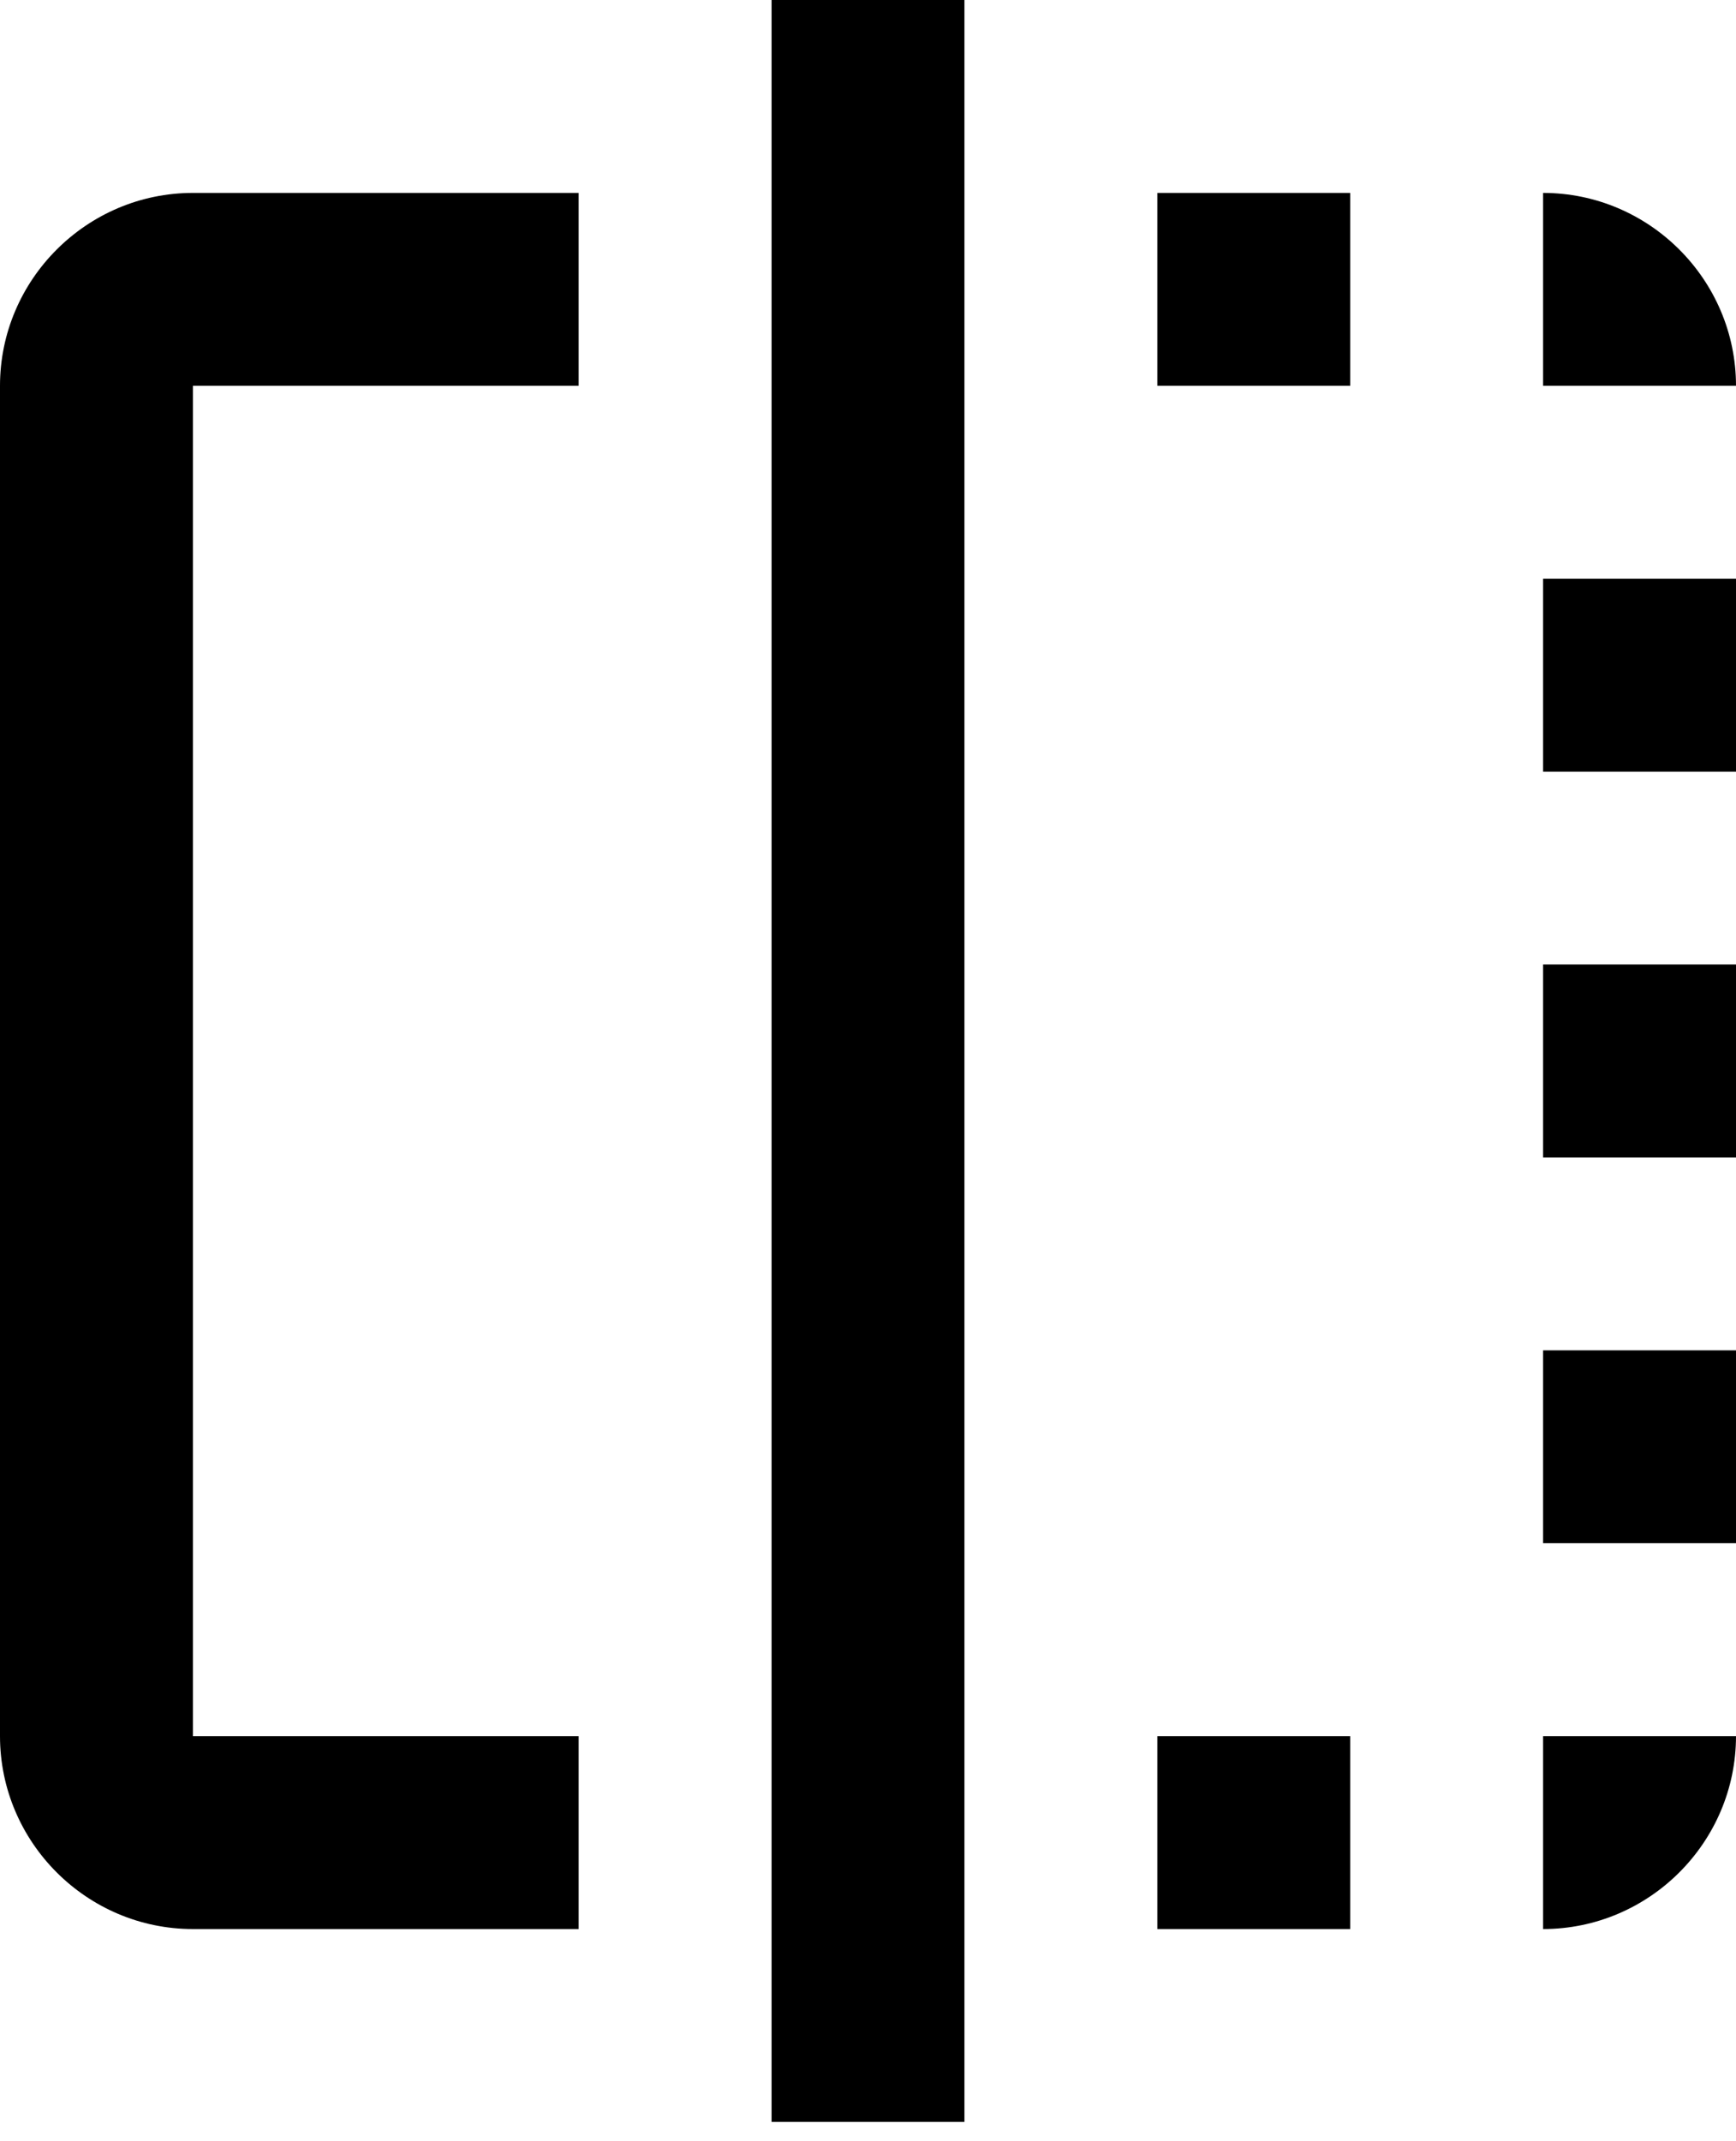 <svg width="60" height="74" viewBox="0 0 60 74" fill="none" xmlns="http://www.w3.org/2000/svg">
<path d="M40 66.667H46.667V60H40V66.667ZM53.333 26.667H60V20H53.333V26.667ZM0 13.333V60C0 63.667 3 66.667 6.667 66.667H20V60H6.667V13.333H20V6.667H6.667C3 6.667 0 9.667 0 13.333ZM53.333 6.667V13.333H60C60 9.667 57 6.667 53.333 6.667ZM26.667 73.333H33.333V0H26.667V73.333ZM53.333 53.333H60V46.667H53.333V53.333ZM40 13.333H46.667V6.667H40V13.333ZM53.333 40H60V33.333H53.333V40ZM53.333 66.667C57 66.667 60 63.667 60 60H53.333V66.667Z" fill="currentColor"/>
</svg>
